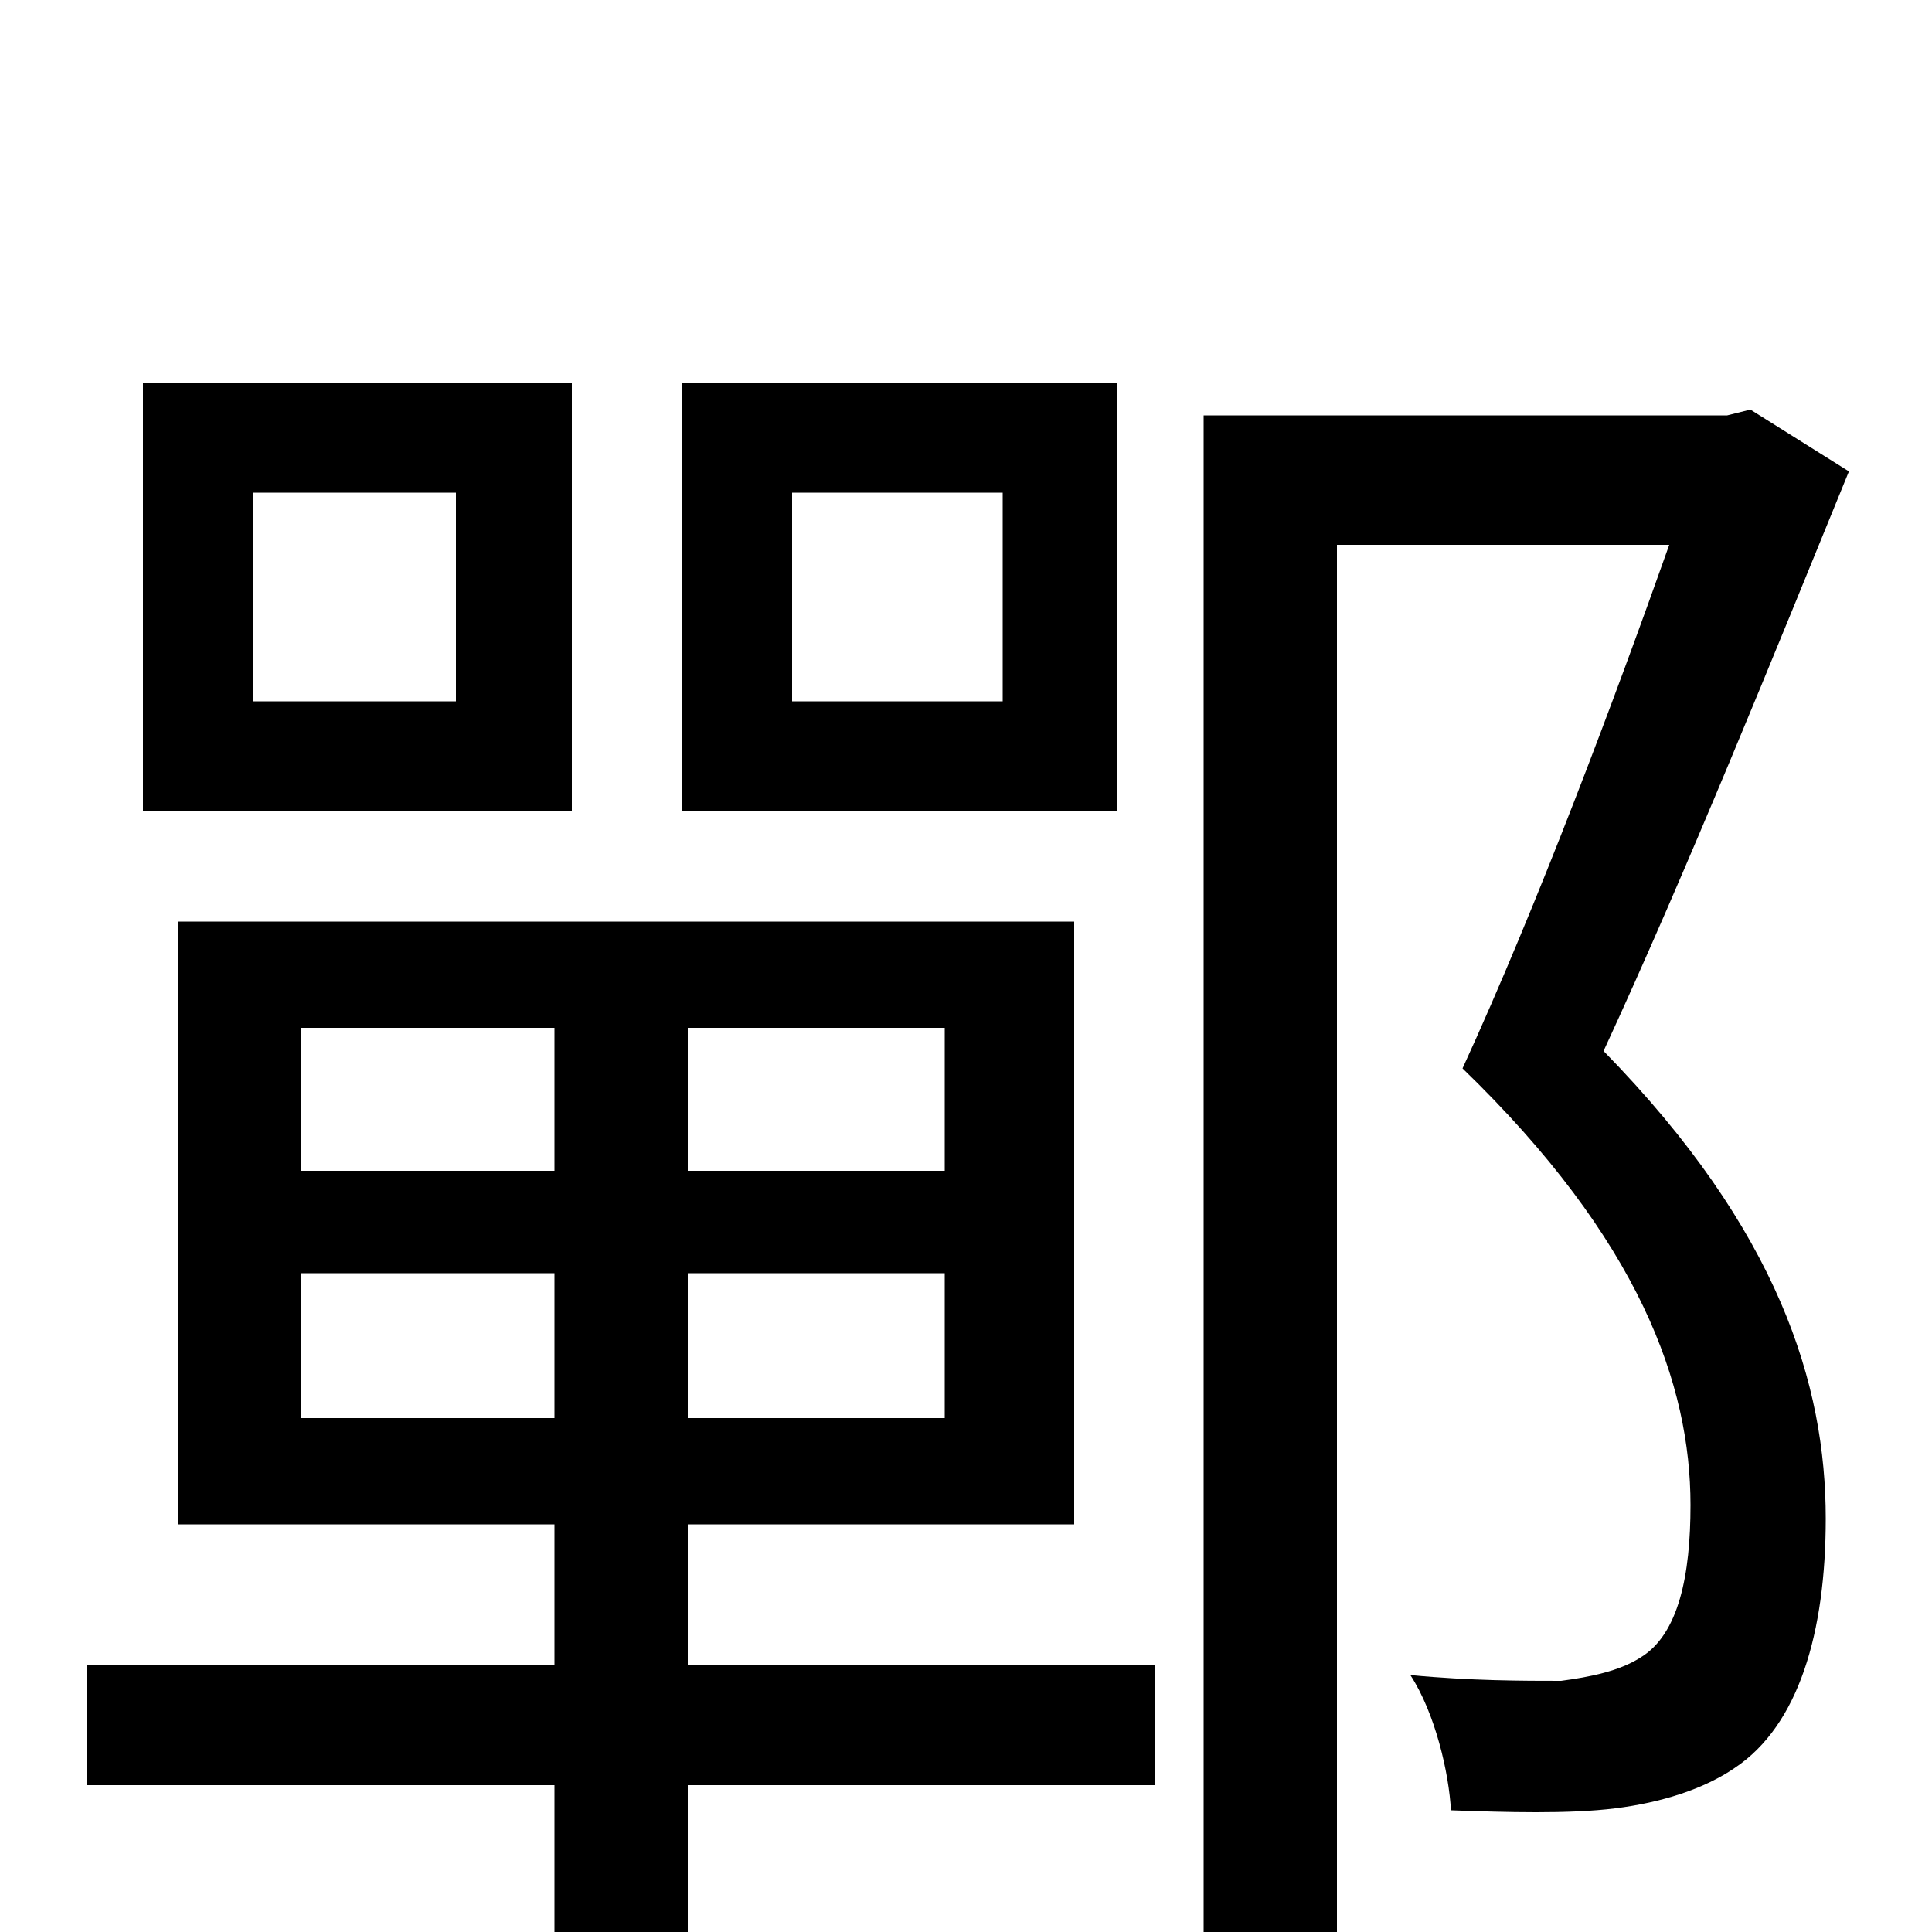 <svg xmlns="http://www.w3.org/2000/svg" viewBox="0 -1000 1000 1000">
	<path fill="#000000" d="M519 -637H410V-745H519ZM578 -802H353V-580H578ZM236 -637H131V-745H236ZM296 -802H74V-580H296ZM156 -266V-341H287V-266ZM156 -468H287V-394H156ZM489 -394H356V-468H489ZM489 -266H356V-341H489ZM356 -211H556V-523H92V-211H287V-138H45V-76H287V75H356V-76H598V-138H356ZM906 -788L894 -785H623V76H692V-718H864C836 -639 796 -532 757 -447C849 -358 875 -283 875 -221C875 -185 869 -154 849 -142C838 -135 823 -132 808 -130C789 -130 761 -130 730 -133C743 -113 750 -82 751 -63C779 -62 812 -61 836 -64C860 -67 882 -74 898 -85C931 -107 945 -155 945 -214C945 -283 921 -363 830 -456C873 -549 919 -663 957 -756Z"/>
</svg>
